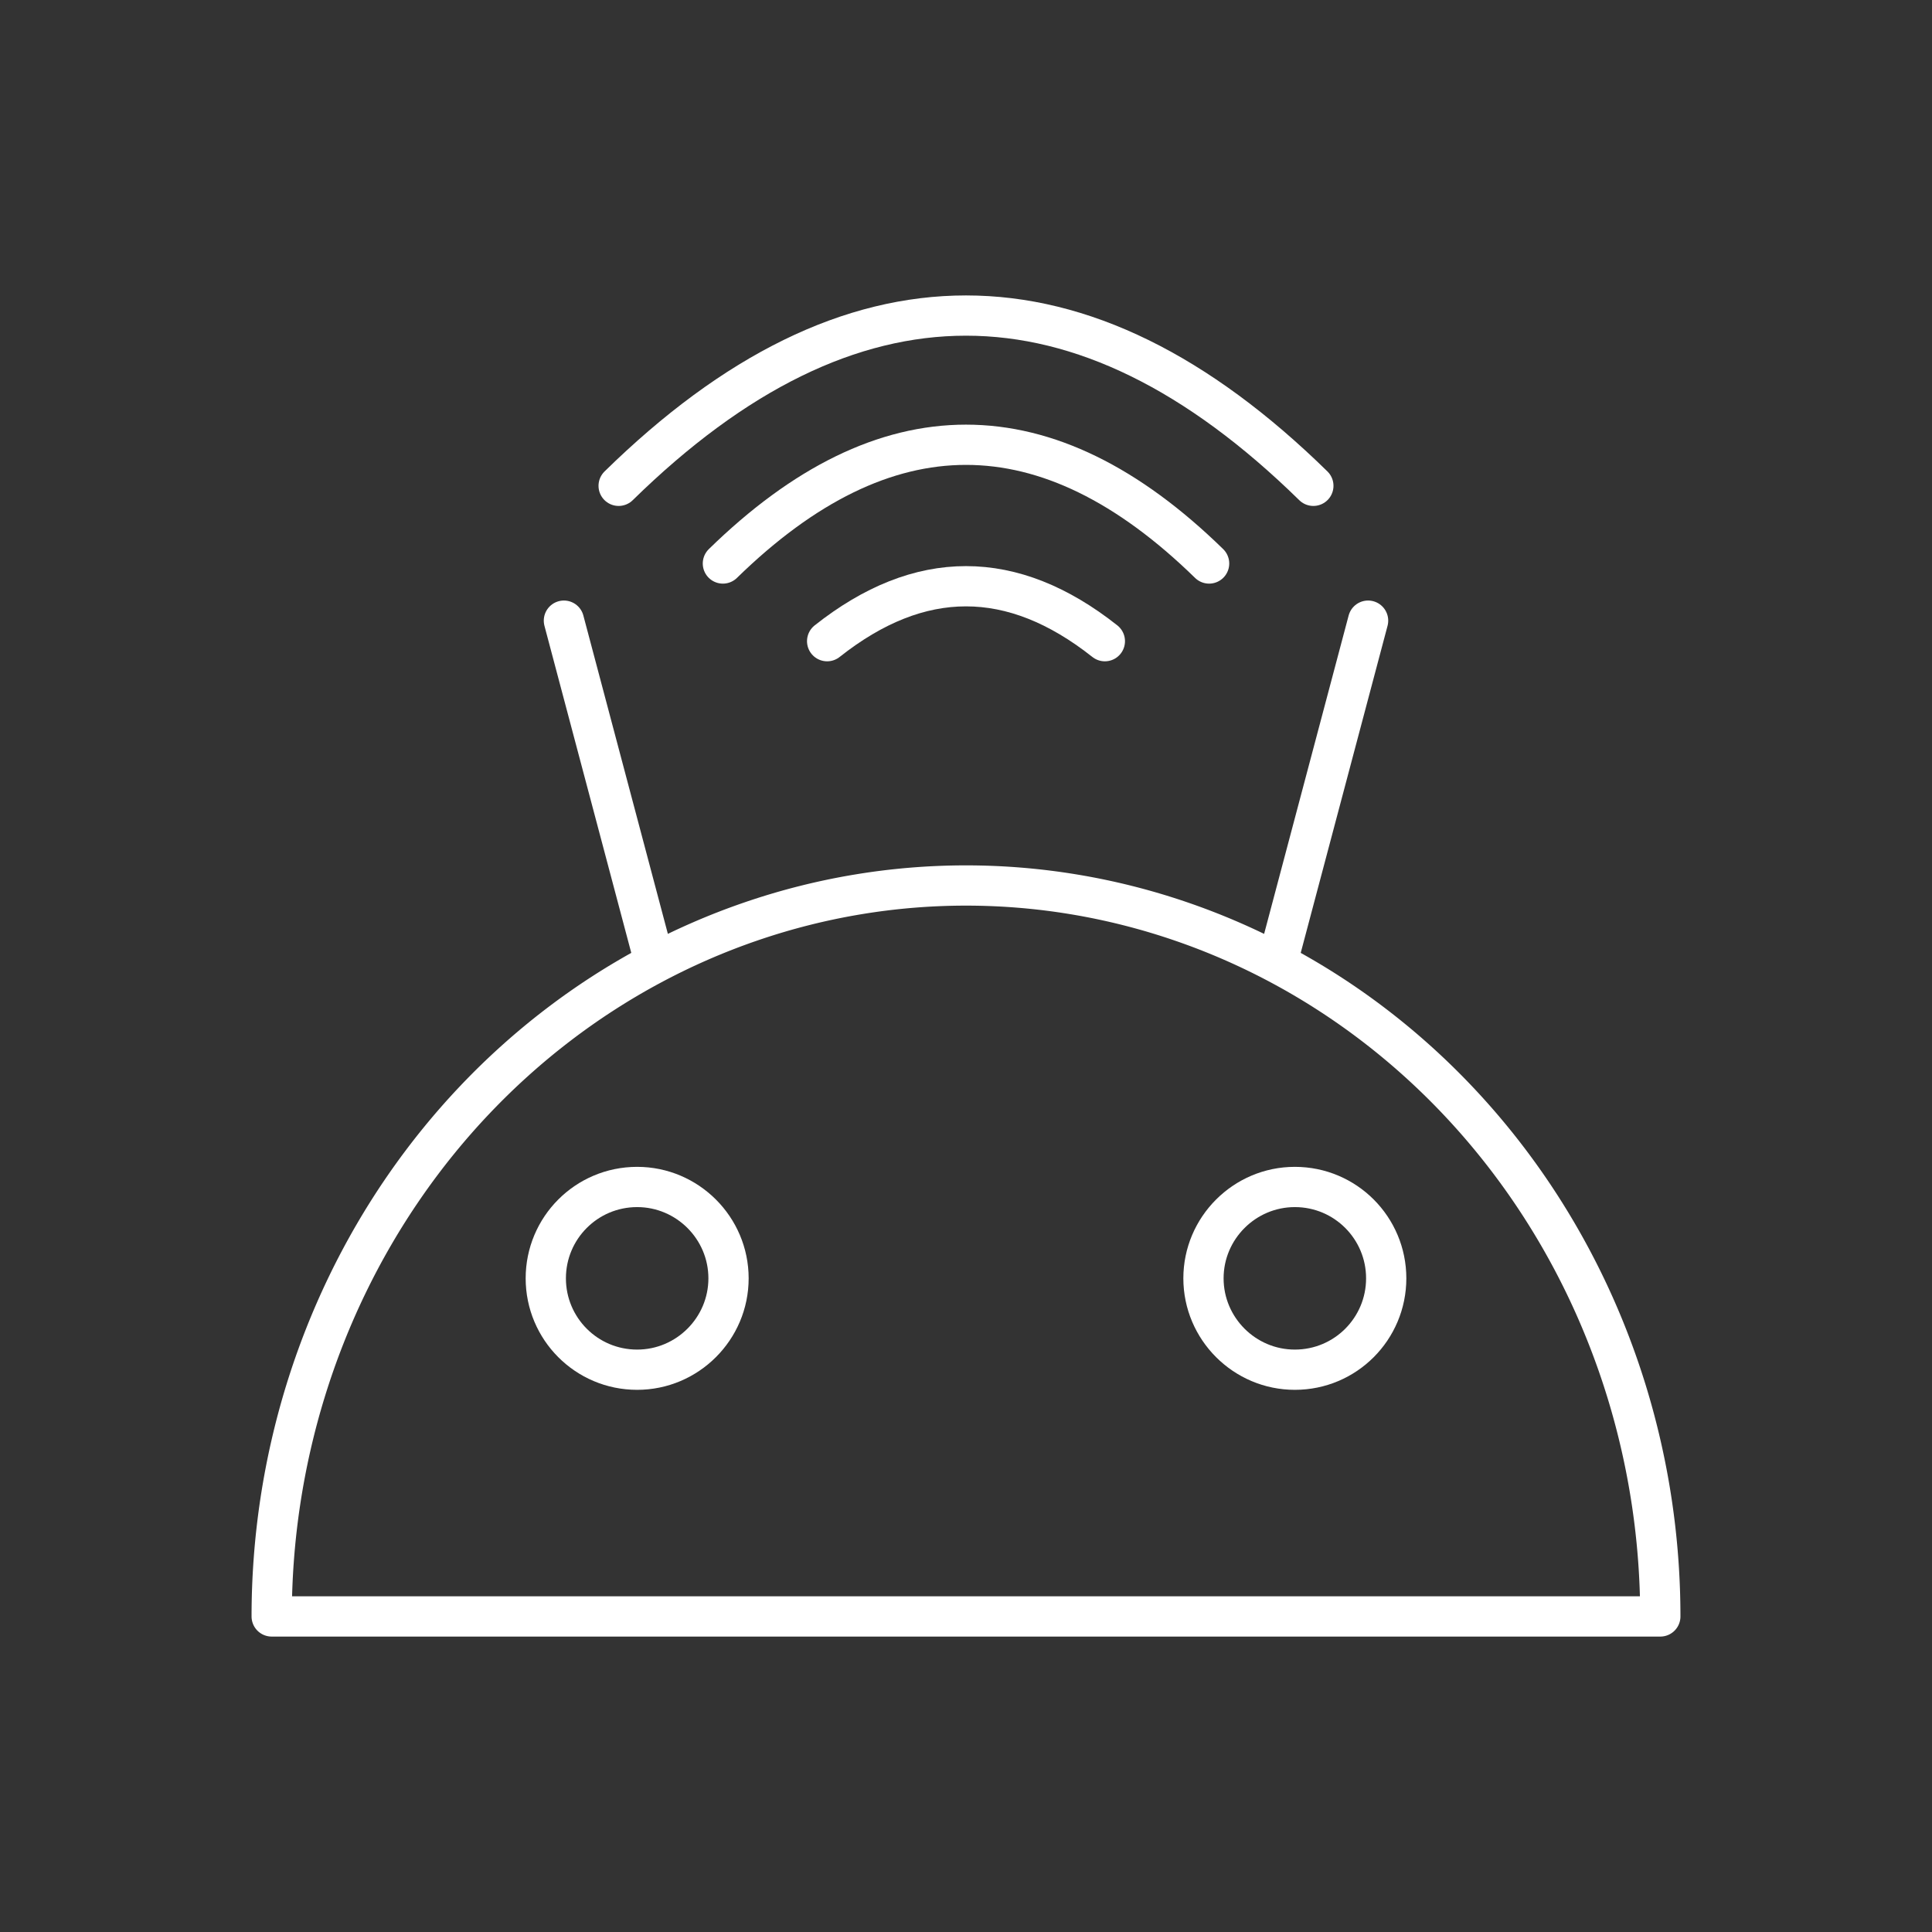 <svg width="48" height="48" xmlns="http://www.w3.org/2000/svg" xmlns:svg="http://www.w3.org/2000/svg" enable-background="new 0 0 48.0 48.0" version="1.1" xml:space="preserve"><rect width="100%" height="100%" fill="#333333" stroke="none"/><g class="layer"><title>Layer 1</title><path d="m6.75,40.16a17.25,18.16 0 1 1 34.5,0l-34.5,0z" fill="#000000" fill-opacity="0" fill-rule="nonzero" id="svg_1" stroke="#FFFFFF" stroke-linecap="round" stroke-linejoin="round" stroke-opacity="1" stroke-width="1"/><path d="m15.83,29.49c1.25,0 2.27,1.02 2.27,2.27c0,1.25 -1.02,2.27 -2.27,2.27c-1.26,0 -2.27,-1.02 -2.27,-2.27c0,-1.25 1.01,-2.27 2.27,-2.27z" fill="#000000" fill-opacity="0" fill-rule="nonzero" id="svg_2" stroke="#FFFFFF" stroke-linecap="round" stroke-linejoin="round" stroke-opacity="1" stroke-width="1"/><path d="m20.55,15.93q3.45,-2.73 6.9,0" fill="#000000" fill-opacity="0" fill-rule="nonzero" id="svg_3" stroke="#FFFFFF" stroke-linecap="round" stroke-linejoin="round" stroke-opacity="1" stroke-width="1"/><path d="m17.96,14q6.04,-5.9 12.08,0" fill="#000000" fill-opacity="0" fill-rule="nonzero" id="svg_4" stroke="#FFFFFF" stroke-linecap="round" stroke-linejoin="round" stroke-opacity="1" stroke-width="1"/><path d="m15.37,12.07q8.63,-8.46 17.26,0" fill="#000000" fill-opacity="0" fill-rule="nonzero" id="svg_5" stroke="#FFFFFF" stroke-linecap="round" stroke-linejoin="round" stroke-opacity="1" stroke-width="1"/><path d="m14.01,15.42l2.23,8.4" fill="#000000" fill-opacity="0" fill-rule="nonzero" id="svg_6" stroke="#FFFFFF" stroke-linecap="round" stroke-linejoin="round" stroke-opacity="1" stroke-width="1"/><path d="m31.76,23.82l2.23,-8.4" fill="#000000" fill-opacity="0" fill-rule="nonzero" id="svg_7" stroke="#FFFFFF" stroke-linecap="round" stroke-linejoin="round" stroke-opacity="1" stroke-width="1"/><path d="m32.17,29.49c1.26,0 2.27,1.02 2.27,2.27c0,1.25 -1.01,2.27 -2.27,2.27c-1.25,0 -2.27,-1.02 -2.27,-2.27c0,-1.25 1.02,-2.27 2.27,-2.27z" fill="#000000" fill-opacity="0" fill-rule="nonzero" id="svg_8" stroke="#FFFFFF" stroke-linecap="round" stroke-linejoin="round" stroke-opacity="1" stroke-width="1"/></g></svg>